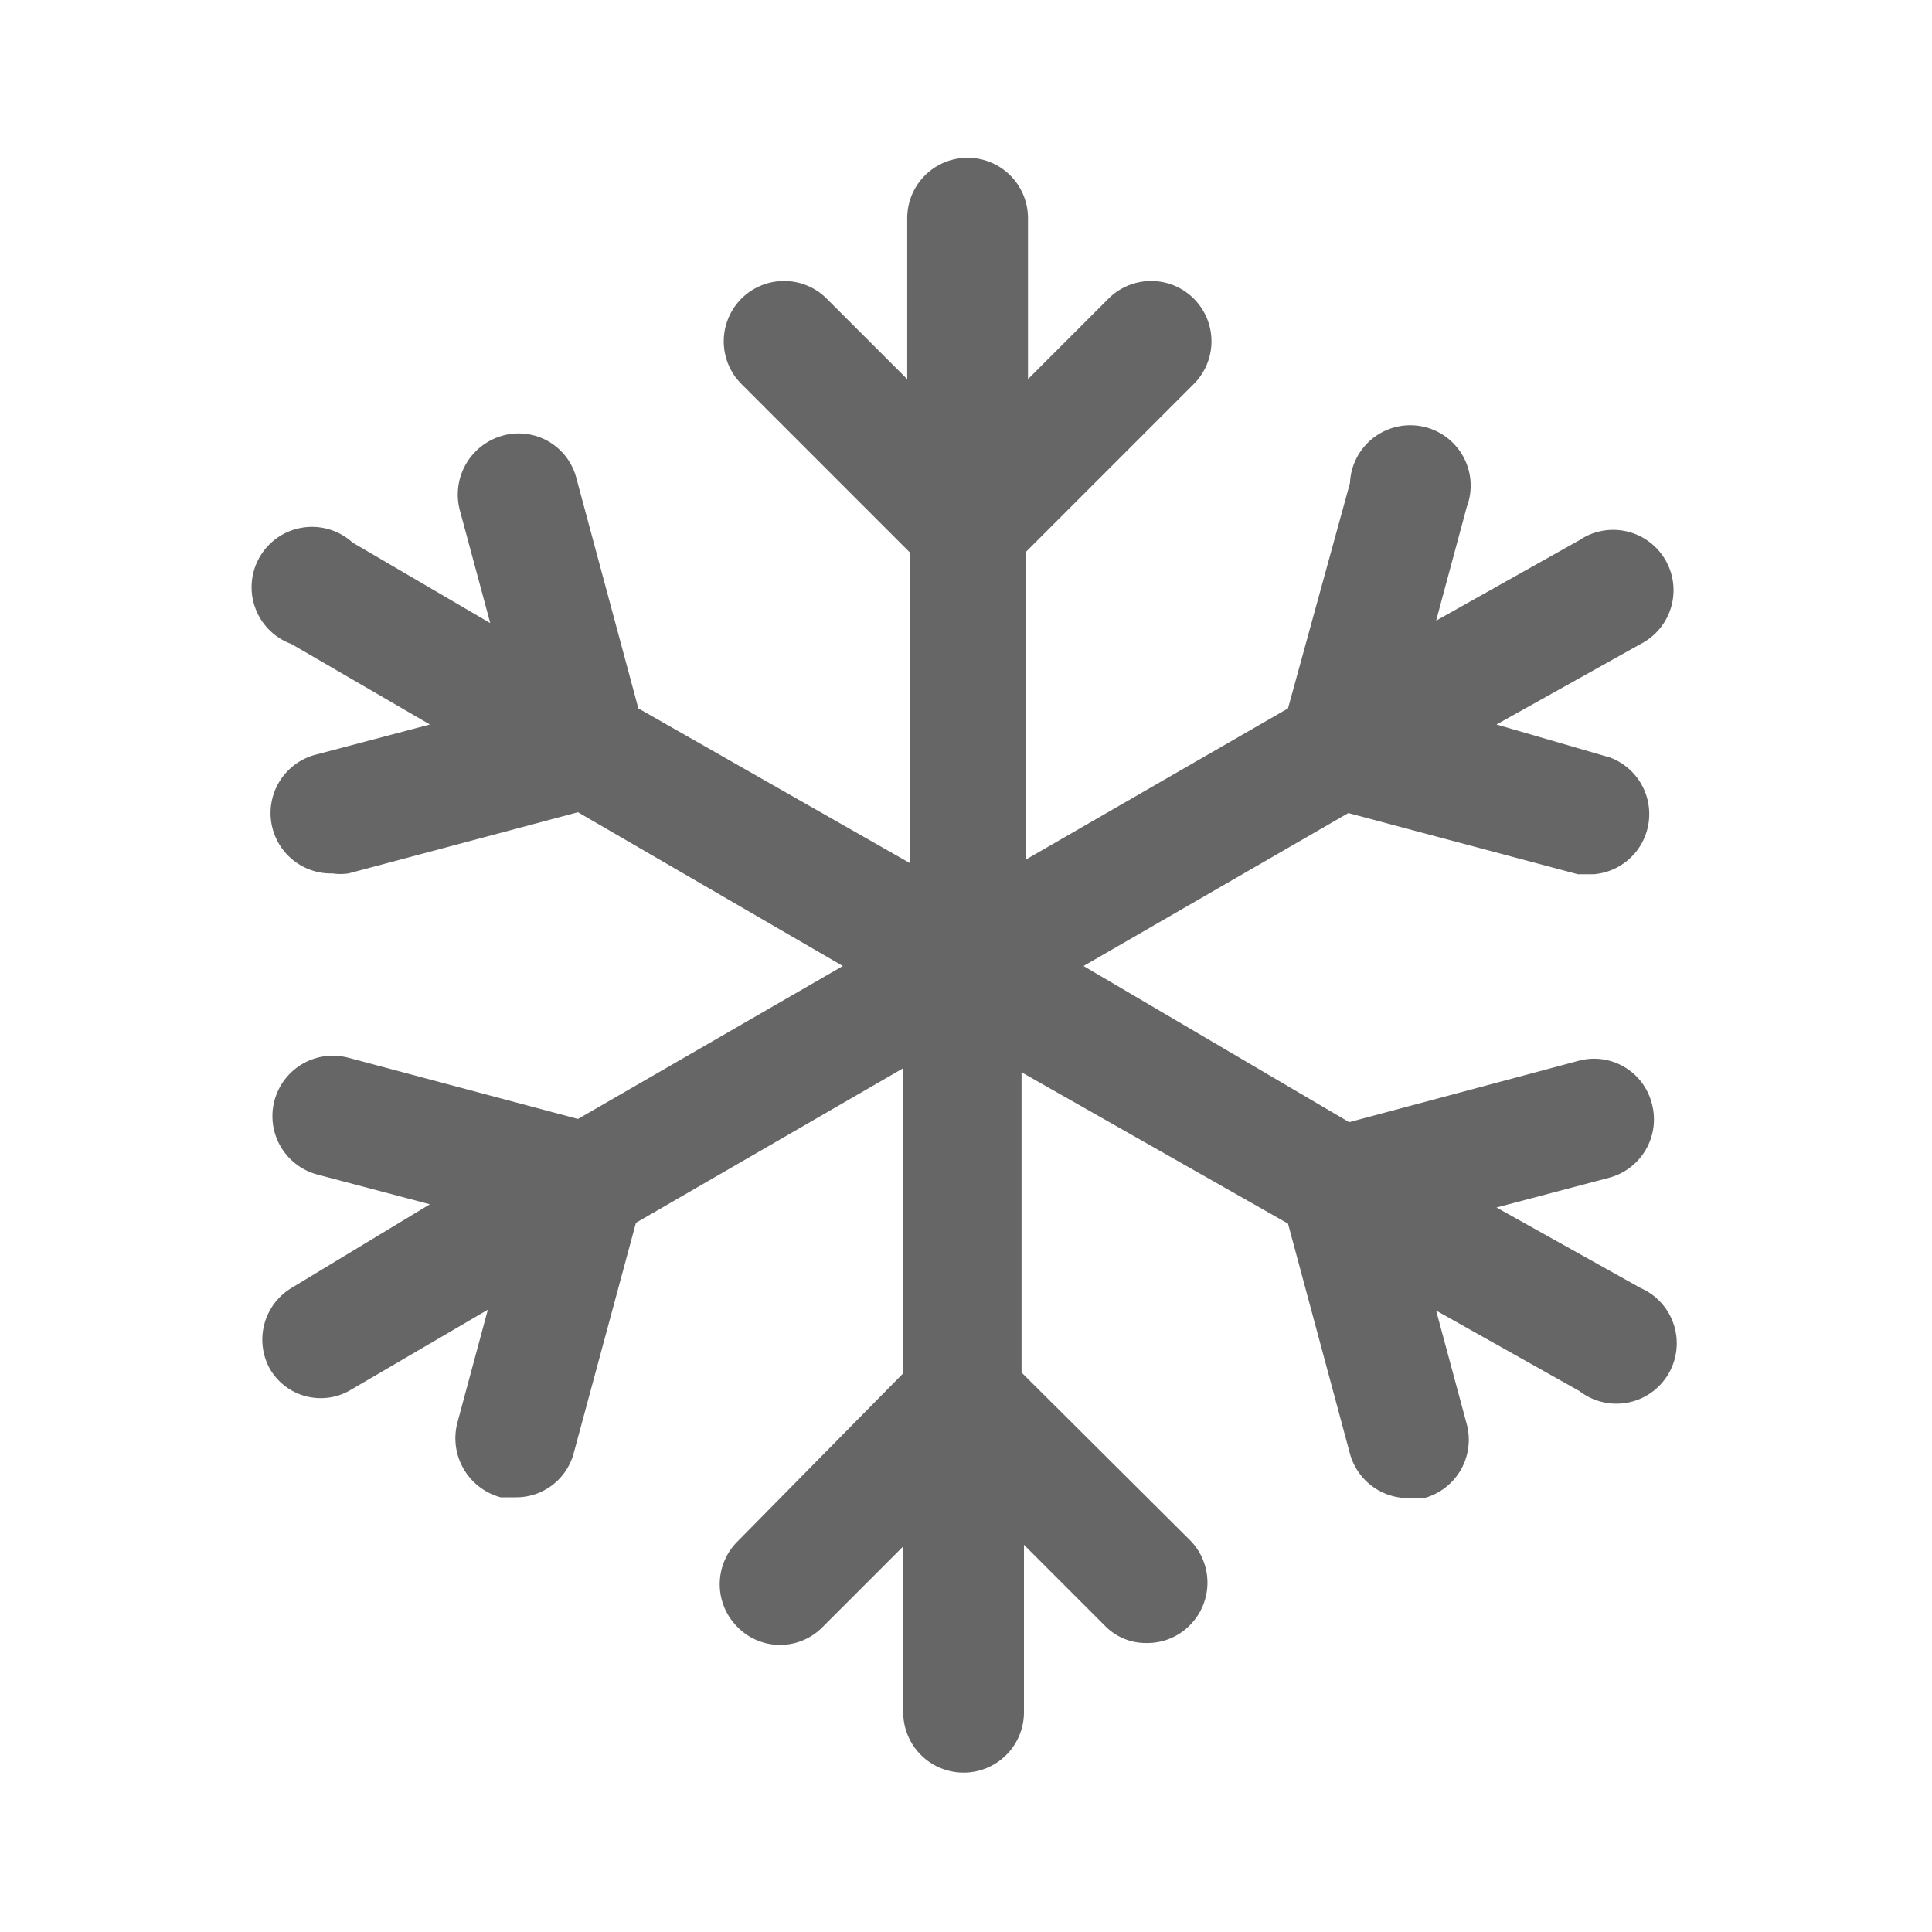 <?xml version="1.0" standalone="no"?><!DOCTYPE svg PUBLIC "-//W3C//DTD SVG 1.1//EN" "http://www.w3.org/Graphics/SVG/1.1/DTD/svg11.dtd"><svg class="icon" width="128px" height="128.00px" viewBox="0 0 1024 1024" version="1.1" xmlns="http://www.w3.org/2000/svg"><path fill="#666666" d="M869.547 682.667l-76.373-42.667 59.733-15.787a32 32 0 0 0 22.613-39.253 31.573 31.573 0 0 0-39.253-22.613l-121.173 32.427-140.8-82.773 140.373-81.067 121.6 32.427h8.533a32 32 0 0 0 8.533-61.867L793.173 384l76.373-42.667a32 32 0 1 0-32.427-55.04l-75.947 42.667 16.213-60.16a32 32 0 1 0-61.867-12.8L682.667 375.467l-139.093 80.213V292.693l89.173-89.173a32 32 0 0 0 0-45.227 32 32 0 0 0-45.227 0l-42.667 42.667v-85.333a32 32 0 0 0-64 0v85.333l-42.667-42.667a32 32 0 0 0-45.227 0 32 32 0 0 0 0 45.227l89.173 89.173v164.693L338.347 375.467l-32.853-122.027a31.573 31.573 0 0 0-38.827-22.613 32.427 32.427 0 0 0-23.04 39.253l16.213 60.16-72.96-42.667A32 32 0 1 0 154.453 341.333l73.387 42.667-59.733 15.787a32 32 0 0 0 8.107 63.147 29.44 29.44 0 0 0 8.533 0l121.6-32.427L446.72 512l-140.373 81.067-121.6-32.427a32 32 0 0 0-16.64 61.867l59.733 15.787L154.453 682.667a32 32 0 0 0-11.52 42.667 31.147 31.147 0 0 0 42.667 11.52l72.96-42.667-16.213 60.16a32.427 32.427 0 0 0 23.04 39.253h8.107a31.573 31.573 0 0 0 30.72-23.893l32.853-121.6 141.653-81.92v161.707l-87.893 89.173a32 32 0 0 0 0 45.227 31.573 31.573 0 0 0 45.227 0l42.667-42.667v87.893a32 32 0 0 0 64 0v-88.747l42.667 42.667a30.293 30.293 0 0 0 22.613 9.387 31.573 31.573 0 0 0 22.613-9.387 32 32 0 0 0 0-45.227l-89.173-88.747v-159.147L682.667 648.533l32.853 122.027a32 32 0 0 0 30.72 23.467h8.533a32 32 0 0 0 22.613-39.253l-16.213-60.16 75.947 42.667a32 32 0 1 0 32.427-54.613z" /></svg>
